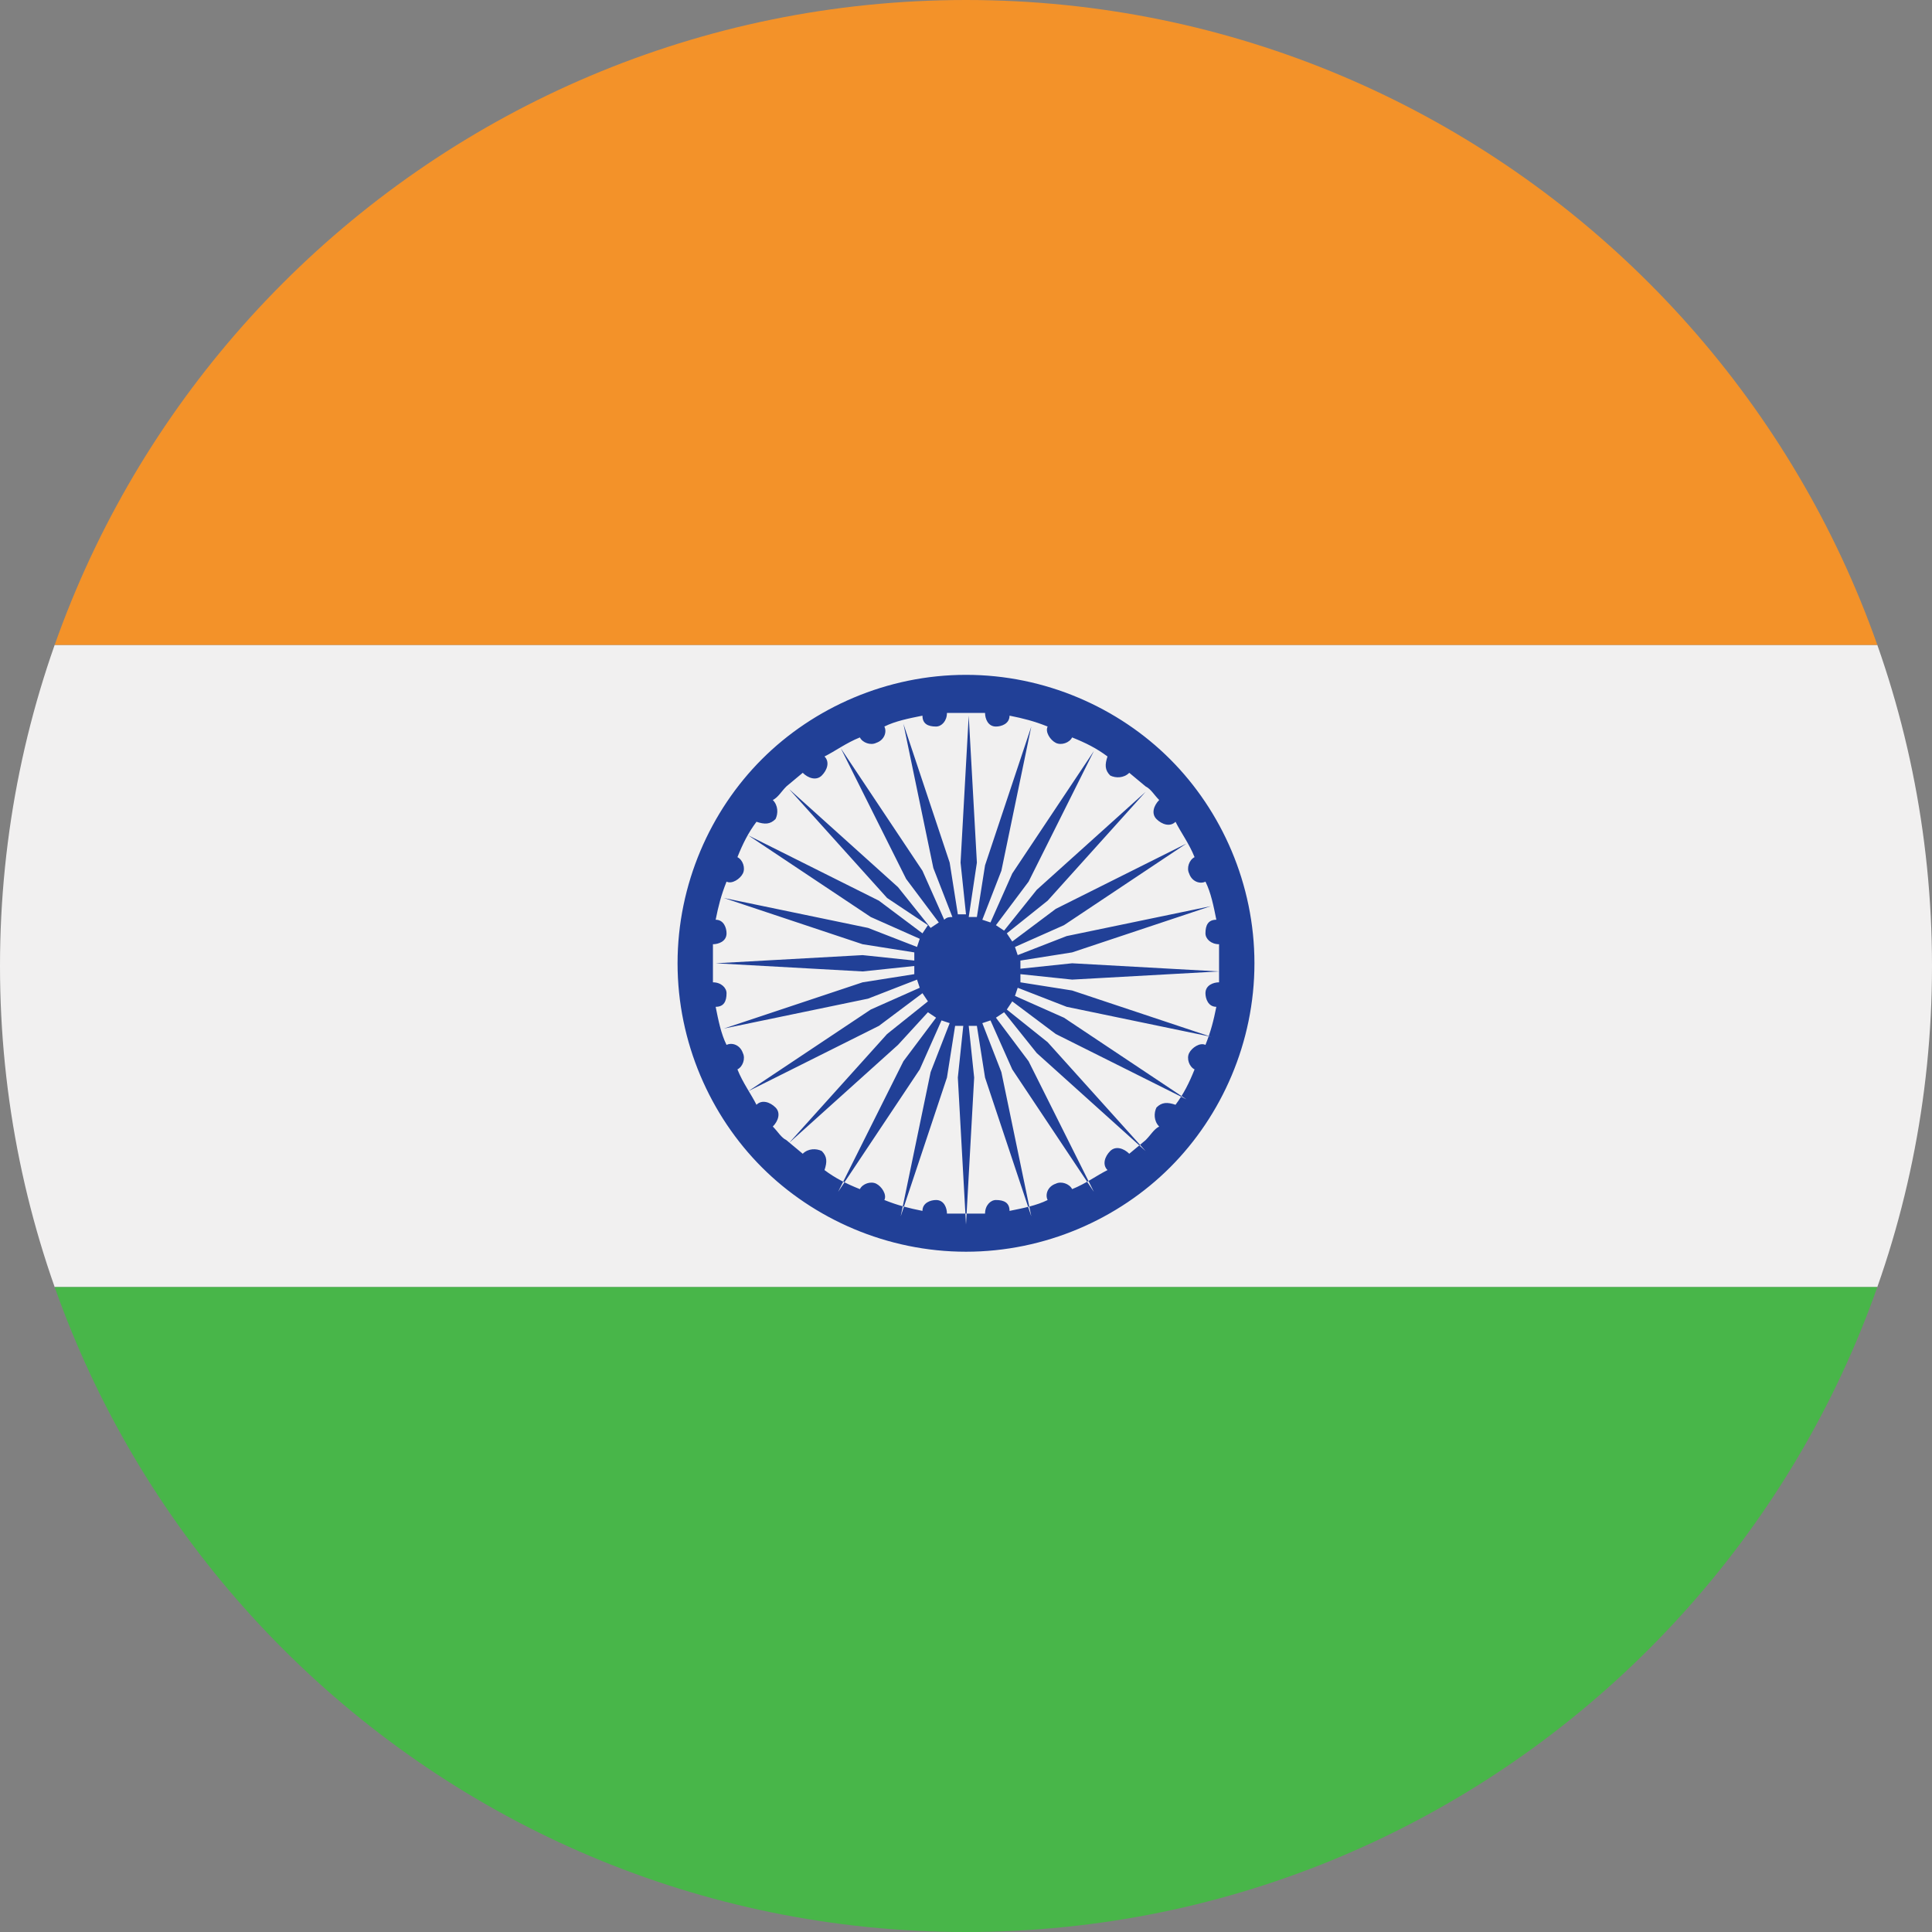 <svg xmlns="http://www.w3.org/2000/svg" xmlns:xlink="http://www.w3.org/1999/xlink" viewBox="0 0 71 71" enable-background="new 0 0 71 71"><rect x="0" y="0" width="71" height="71" fill="#808080" stroke="none"/><style type="text/css">.st0{clip-path:url(#SVGID_2_);} .st1{fill:#F1F0F0;} .st2{fill:#F39229;} .st3{fill:#48B649;} .st4{fill-rule:evenodd;clip-rule:evenodd;fill:#214097;}</style><defs><path id="SVGID_1_" d="M71 35.5c0 19.6-15.9 35.5-35.5 35.5s-35.5-15.9-35.5-35.5 15.9-35.5 35.5-35.5 35.5 15.9 35.5 35.5z"/></defs><clipPath id="SVGID_2_"><use xlink:href="#SVGID_1_" overflow="visible"/></clipPath><g class="st0"><path class="st1" d="M88.7 23.7v23.6h-106.4v-23.6h106.4z"/><path class="st2" d="M-17.7 0h106.5v23.7h-106.5v-23.7z"/><path class="st3" d="M-17.7 47.3h106.5v23.7h-106.5v-23.7z"/><path class="st4" d="M35.6 33.7h.3l.3-1.9 1.7-5.1-1.1 5.3-.7 1.8.3.1.8-1.8 3-4.5-2.4 4.8-1.2 1.6.3.2 1.2-1.5 4-3.6-3.6 4-1.5 1.2.2.3 1.6-1.2 4.8-2.4-4.5 3-1.8.8.1.3 1.8-.7 5.3-1.1-5.1 1.7-1.9.3v.3l1.9-.2 5.4.3-5.4.3-1.9-.2v.3l1.9.3 5.1 1.7-5.3-1.1-1.8-.7-.1.3 1.8.8 4.5 3-4.8-2.4-1.6-1.2-.2.3 1.5 1.2 3.6 4-4-3.6-1.2-1.5-.3.2 1.2 1.6 2.4 4.8-3-4.5-.8-1.8-.3.1.7 1.8 1.1 5.3-1.7-5.1-.3-1.9h-.3l.2 1.9-.3 5.4-.3-5.4.2-1.9h-.3l-.3 1.9-1.7 5.1 1.1-5.3.7-1.8-.3-.1-.8 1.8-3 4.5 2.4-4.8 1.2-1.6-.3-.2-1.1 1.2-4 3.6 3.6-4 1.5-1.2-.2-.3-1.6 1.2-4.8 2.4 4.5-3 1.8-.8-.1-.3-1.8.7-5.3 1.1 5.1-1.7 1.9-.3v-.3l-1.9.2-5.4-.3 5.4-.3 1.9.2v-.3l-1.9-.3-5.1-1.7 5.3 1.1 1.8.7.1-.3-1.8-.8-4.5-3 4.8 2.4 1.6 1.2.2-.3-1.5-1-3.6-4 4 3.6 1.2 1.5.3-.2-1.2-1.6-2.4-4.8 3 4.5.8 1.8c.1-.1.2-.1.3-.1l-.7-1.8-1.1-5.3 1.7 5.1.3 1.9h.3l-.2-1.9.3-5.4.3 5.4-.3 2zm-.8-7.5c0 .3-.2.5-.4.5-.3 0-.5-.1-.5-.4-.5.1-1 .2-1.4.4.1.2 0 .5-.3.6-.2.1-.5 0-.6-.2-.5.2-.9.5-1.3.7.2.2.1.5-.1.7-.2.2-.5.1-.7-.1l-.6.5c-.2.2-.3.4-.5.5.2.2.2.5.1.7-.2.2-.4.2-.7.1-.3.4-.5.8-.7 1.3.2.1.3.4.2.6-.1.2-.4.4-.6.3-.2.5-.3.9-.4 1.4.3 0 .4.3.4.5 0 .3-.3.4-.5.4v1.4c.3 0 .5.2.5.4 0 .3-.1.5-.4.5.1.5.2 1 .4 1.4.2-.1.5 0 .6.3.1.2 0 .5-.2.6.2.5.5.9.7 1.3.2-.2.5-.1.7.1.2.2.1.5-.1.7.2.2.3.4.5.5l.6.5c.2-.2.5-.2.7-.1.2.2.2.4.1.7.4.3.8.5 1.3.7.1-.2.4-.3.6-.2.2.1.4.4.3.6.5.2.9.3 1.4.4 0-.3.3-.4.5-.4.3 0 .4.3.4.5h1.4c0-.3.2-.5.4-.5.3 0 .5.1.5.4.5-.1 1-.2 1.4-.4-.1-.2 0-.5.3-.6.2-.1.5 0 .6.2.5-.2.9-.5 1.3-.7-.2-.2-.1-.5.1-.7.2-.2.5-.1.7.1l.6-.5c.2-.2.3-.4.5-.5-.2-.2-.2-.5-.1-.7.2-.2.4-.2.7-.1.3-.4.5-.8.7-1.3-.2-.1-.3-.4-.2-.6.1-.2.4-.4.6-.3.2-.5.3-.9.4-1.4-.3 0-.4-.3-.4-.5 0-.3.3-.4.5-.4v-1.4c-.3 0-.5-.2-.5-.4 0-.3.1-.5.4-.5-.1-.5-.2-1-.4-1.4-.2.1-.5 0-.6-.3-.1-.2 0-.5.2-.6-.2-.5-.5-.9-.7-1.3-.2.2-.5.1-.7-.1-.2-.2-.1-.5.1-.7-.2-.2-.3-.4-.5-.5l-.6-.5c-.2.2-.5.2-.7.1-.2-.2-.2-.4-.1-.7-.4-.3-.8-.5-1.3-.7-.1.2-.4.3-.6.2-.2-.1-.4-.4-.3-.6-.5-.2-.9-.3-1.4-.4 0 .3-.3.4-.5.4-.3 0-.4-.3-.4-.5h-1.4zm.7-1.4c2.9 0 5.6 1.2 7.5 3.1 1.9 1.9 3.1 4.6 3.1 7.5 0 2.9-1.2 5.6-3.1 7.5-1.9 1.9-4.6 3.1-7.5 3.1-2.9 0-5.6-1.2-7.5-3.1-1.9-1.9-3.1-4.6-3.1-7.5 0-2.9 1.2-5.6 3.1-7.5 1.9-1.9 4.6-3.1 7.5-3.1z"/></g></svg>